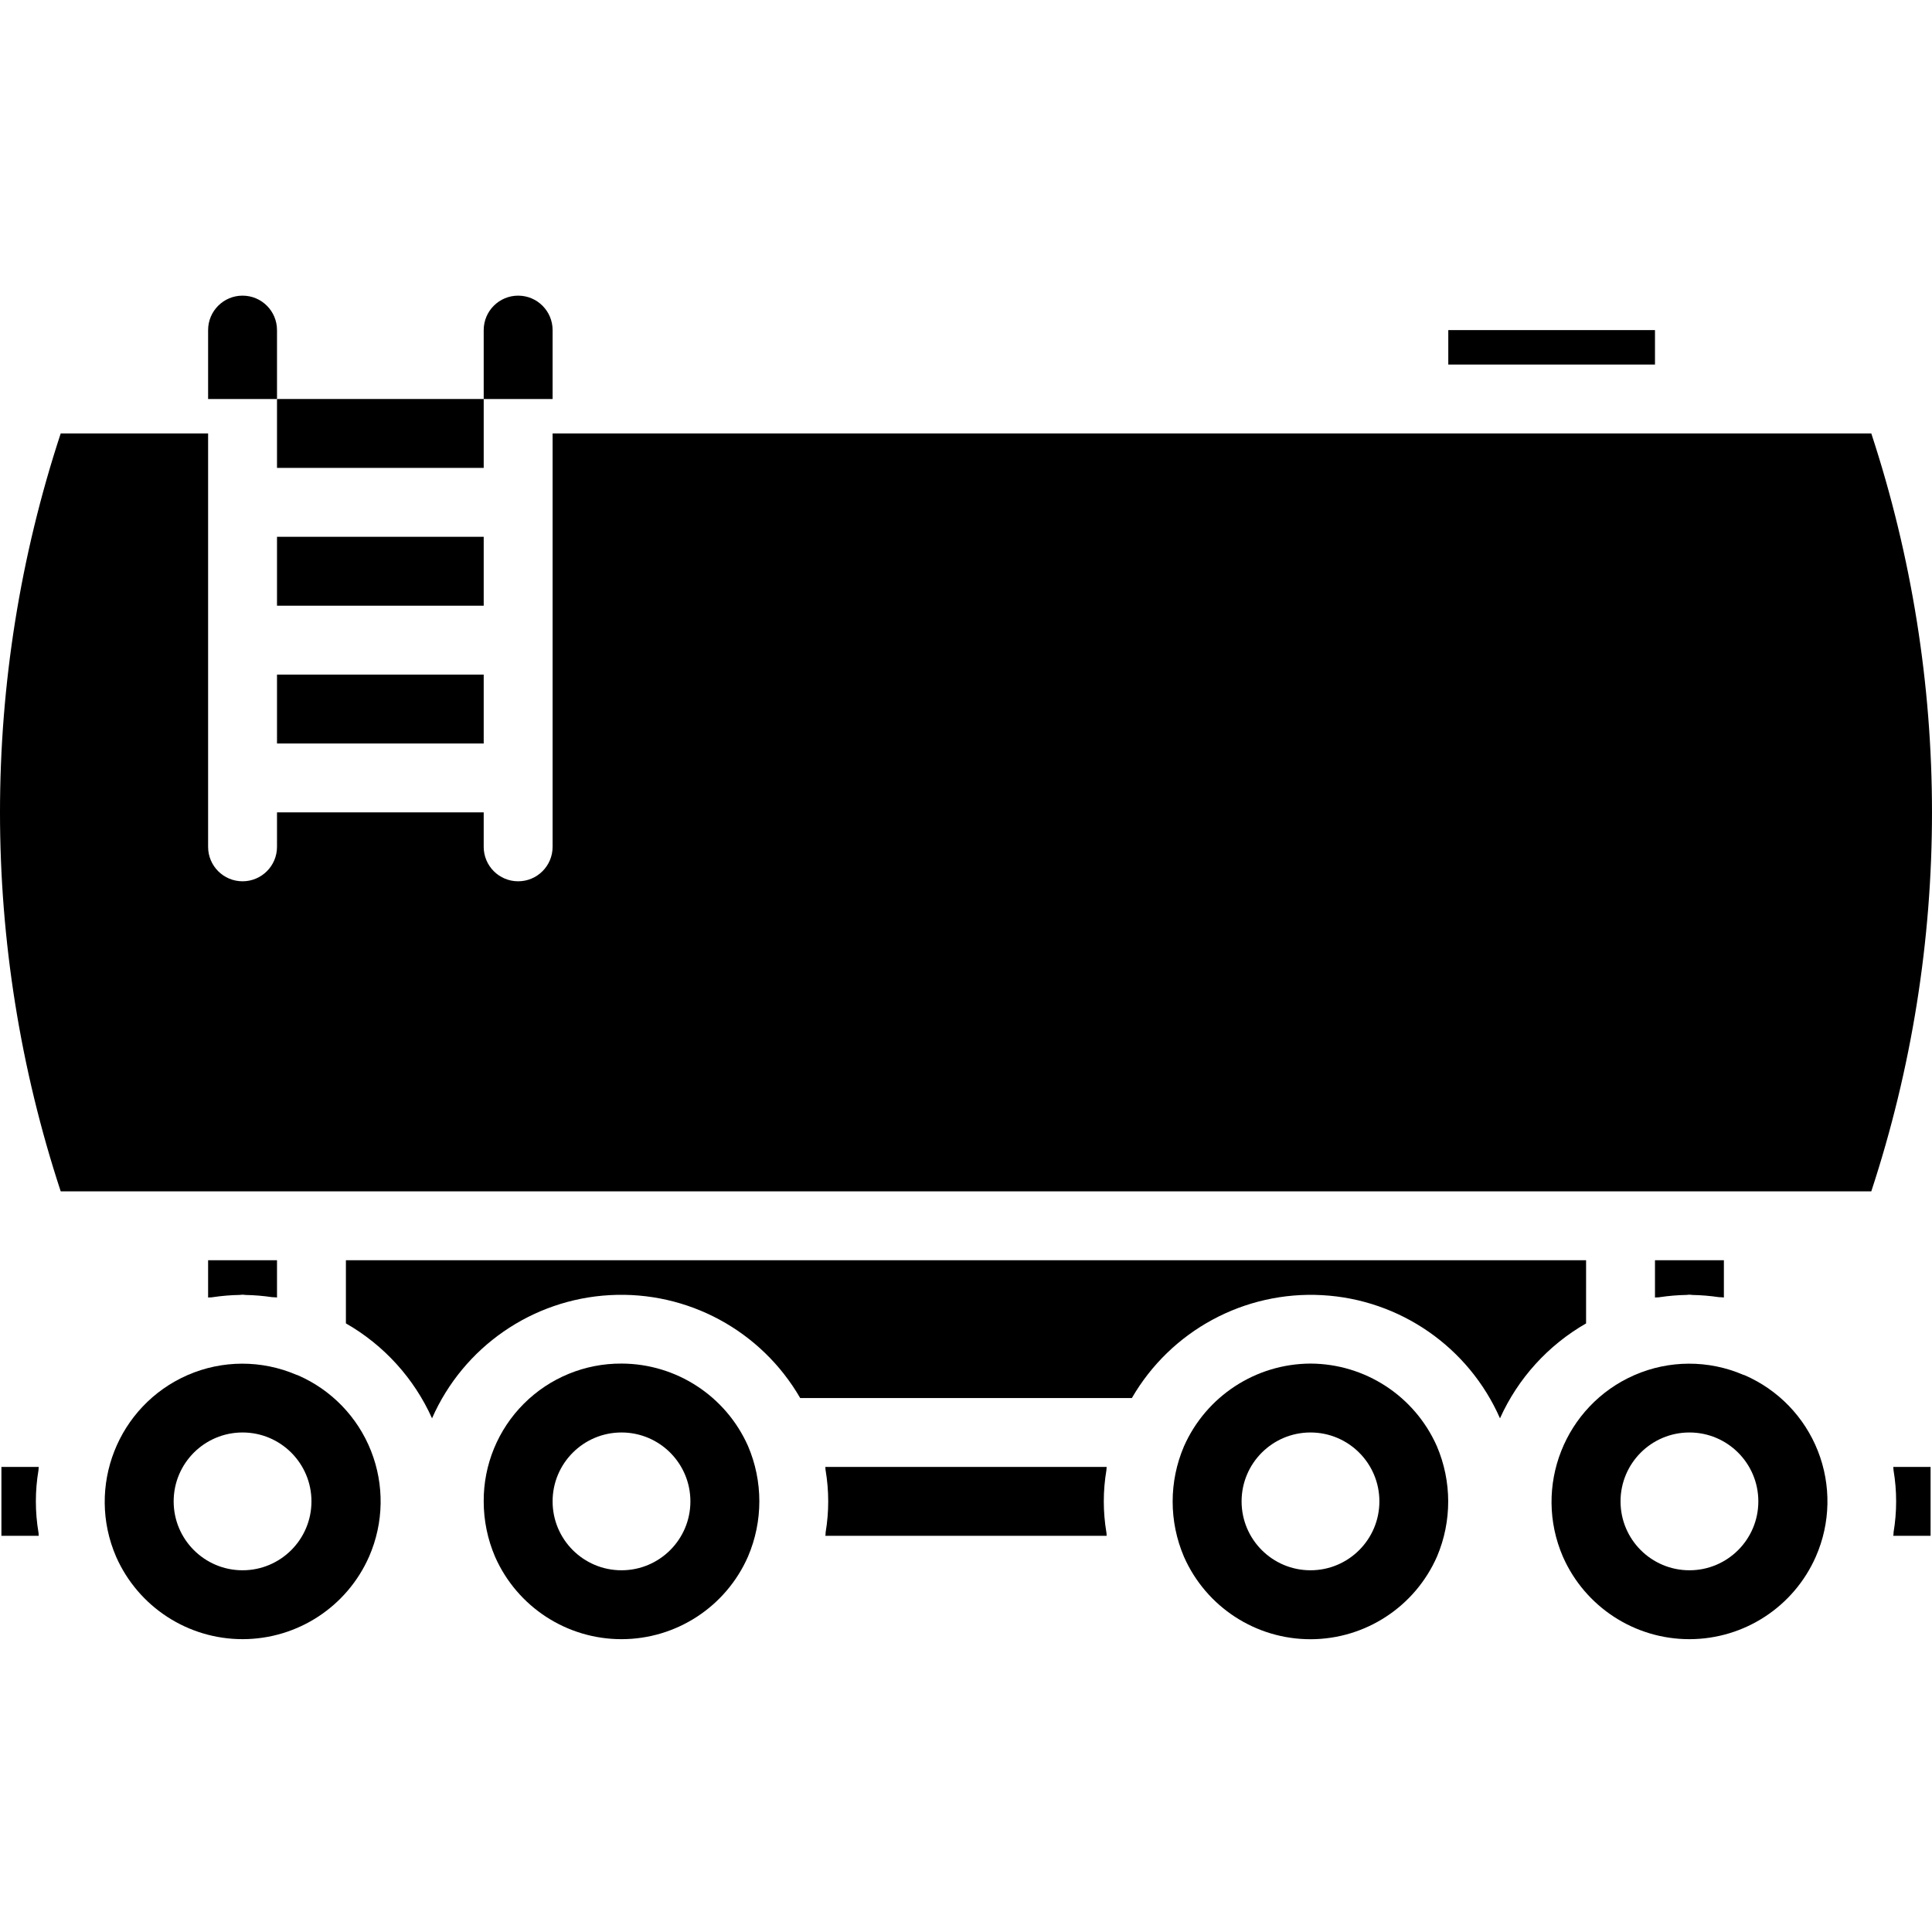 <svg height="448pt" viewBox="0 -68 448.658 448" width="448pt" xmlns="http://www.w3.org/2000/svg"><path d="m368.328 224.328h-288v14.664c8.832 5.047 15.836 12.77 20 22.047 7.277-16.555 23.242-27.617 41.301-28.609 18.059-.996 35.145 8.242 44.195 23.898h77.023c9.055-15.652 26.137-24.887 44.191-23.891 18.055.992 34.02 12.051 41.297 28.602 4.172-9.27 11.168-16.984 19.992-22.039zm0 0"/><path d="m64.328 40.328h48v-16h-48zm0 0"/><path d="m64.328 88.328h48v16h-48zm0 0"/><path d="m64.328 56.328h48v16h-48zm0 0"/><path d="m336.328 8.328h48v8h-48zm0 0"/><path d="m439.73 273.129c.801 4.766.801 9.633 0 14.398 0 .266 0 .539-.066.801h8.664v-16h-8.664c.047.273.023.543.066.801zm0 0"/><path d="m405.129 251.023c-.098-.039-.191-.055-.289-.086-8.078-3.473-17.234-3.449-25.297.07-16.195 7.098-23.613 25.953-16.59 42.184 5.137 11.641 16.66 19.148 29.383 19.137 12.723-.012 24.238-7.535 29.352-19.184 3.414-7.777 3.586-16.598.477-24.5-3.109-7.906-9.238-14.246-17.035-17.621zm-12.801 45.305c-8.836 0-16-7.164-16-16s7.164-16 16-16 16 7.164 16 16-7.164 16-16 16zm0 0"/><path d="m8.992 272.328h-8.664v16h8.664c-.047-.27 0-.543-.062-.801-.801-4.766-.801-9.633 0-14.398.039-.273.023-.543.062-.801zm0 0"/><path d="m392.328 232.328c.258 0 .496.059.746.066 2.027.039 4.047.207 6.055.504.398.055.801 0 1.199.094v-8.664h-16v8.664c.375-.062.801 0 1.16-.094 2.031-.301 4.078-.473 6.129-.512.238 0 .473-.059.711-.059zm0 0"/><path d="m434.562 32.328h-306.234v96c0 4.418-3.582 8-8 8s-8-3.582-8-8v-8h-48v8c0 4.418-3.582 8-8 8s-8-3.582-8-8v-96h-34.23c-18.797 57.16-18.797 118.84 0 176h420.465c18.793-57.16 18.793-118.84 0-176zm0 0"/><path d="m56.328 232.328c.258 0 .496.059.746.066 2.027.039 4.047.207 6.055.504.398.055.801 0 1.199.094v-8.664h-16v8.664c.375-.062.801 0 1.16-.094 2.031-.301 4.078-.473 6.129-.512.238 0 .473-.059.711-.059zm0 0"/><path d="m69.129 251.023c-.098-.039-.191-.055-.289-.086-8.078-3.473-17.234-3.449-25.297.07-16.191 7.105-23.598 25.957-16.574 42.184 5.145 11.648 16.684 19.156 29.418 19.133 12.734-.023 24.25-7.57 29.352-19.234 3.387-7.781 3.539-16.586.422-24.48-3.113-7.891-9.242-14.219-17.031-17.586zm-12.801 45.305c-8.836 0-16-7.164-16-16s7.164-16 16-16 16 7.164 16 16-7.164 16-16 16zm0 0"/><path d="m256.992 272.328h-65.328c.047.273 0 .543.066.801.801 4.766.801 9.633 0 14.398 0 .266 0 .539-.066.801h65.328c-.047-.27 0-.543-.062-.801-.801-4.766-.801-9.633 0-14.398.039-.273.023-.543.062-.801zm0 0"/><path d="m304.328 248.328c-12.719.051-24.223 7.57-29.375 19.199-3.512 8.203-3.512 17.48 0 25.68 5.145 11.648 16.684 19.156 29.418 19.133 12.73-.023 24.246-7.57 29.352-19.234 3.465-8.184 3.445-17.43-.051-25.602-5.141-11.617-16.637-19.129-29.344-19.176zm0 48c-8.836 0-16-7.164-16-16s7.164-16 16-16 16 7.164 16 16-7.164 16-16 16zm0 0"/><path d="m144.328 248.328c-8.5-.047-16.668 3.309-22.68 9.32-6.012 6.012-9.367 14.18-9.32 22.68 0 4.422.898 8.801 2.641 12.863 5.137 11.641 16.66 19.148 29.383 19.137 12.723-.012 24.238-7.535 29.352-19.184 3.512-8.199 3.512-17.48 0-25.68-5.16-11.613-16.664-19.109-29.375-19.137zm0 48c-8.836 0-16-7.164-16-16s7.164-16 16-16 16 7.164 16 16-7.164 16-16 16zm0 0"/><path d="m64.328 8.328c0-4.418-3.582-8-8-8s-8 3.582-8 8v16h16zm0 0"/><path d="m128.328 8.328c0-4.418-3.582-8-8-8s-8 3.582-8 8v16h16zm0 0"/></svg>